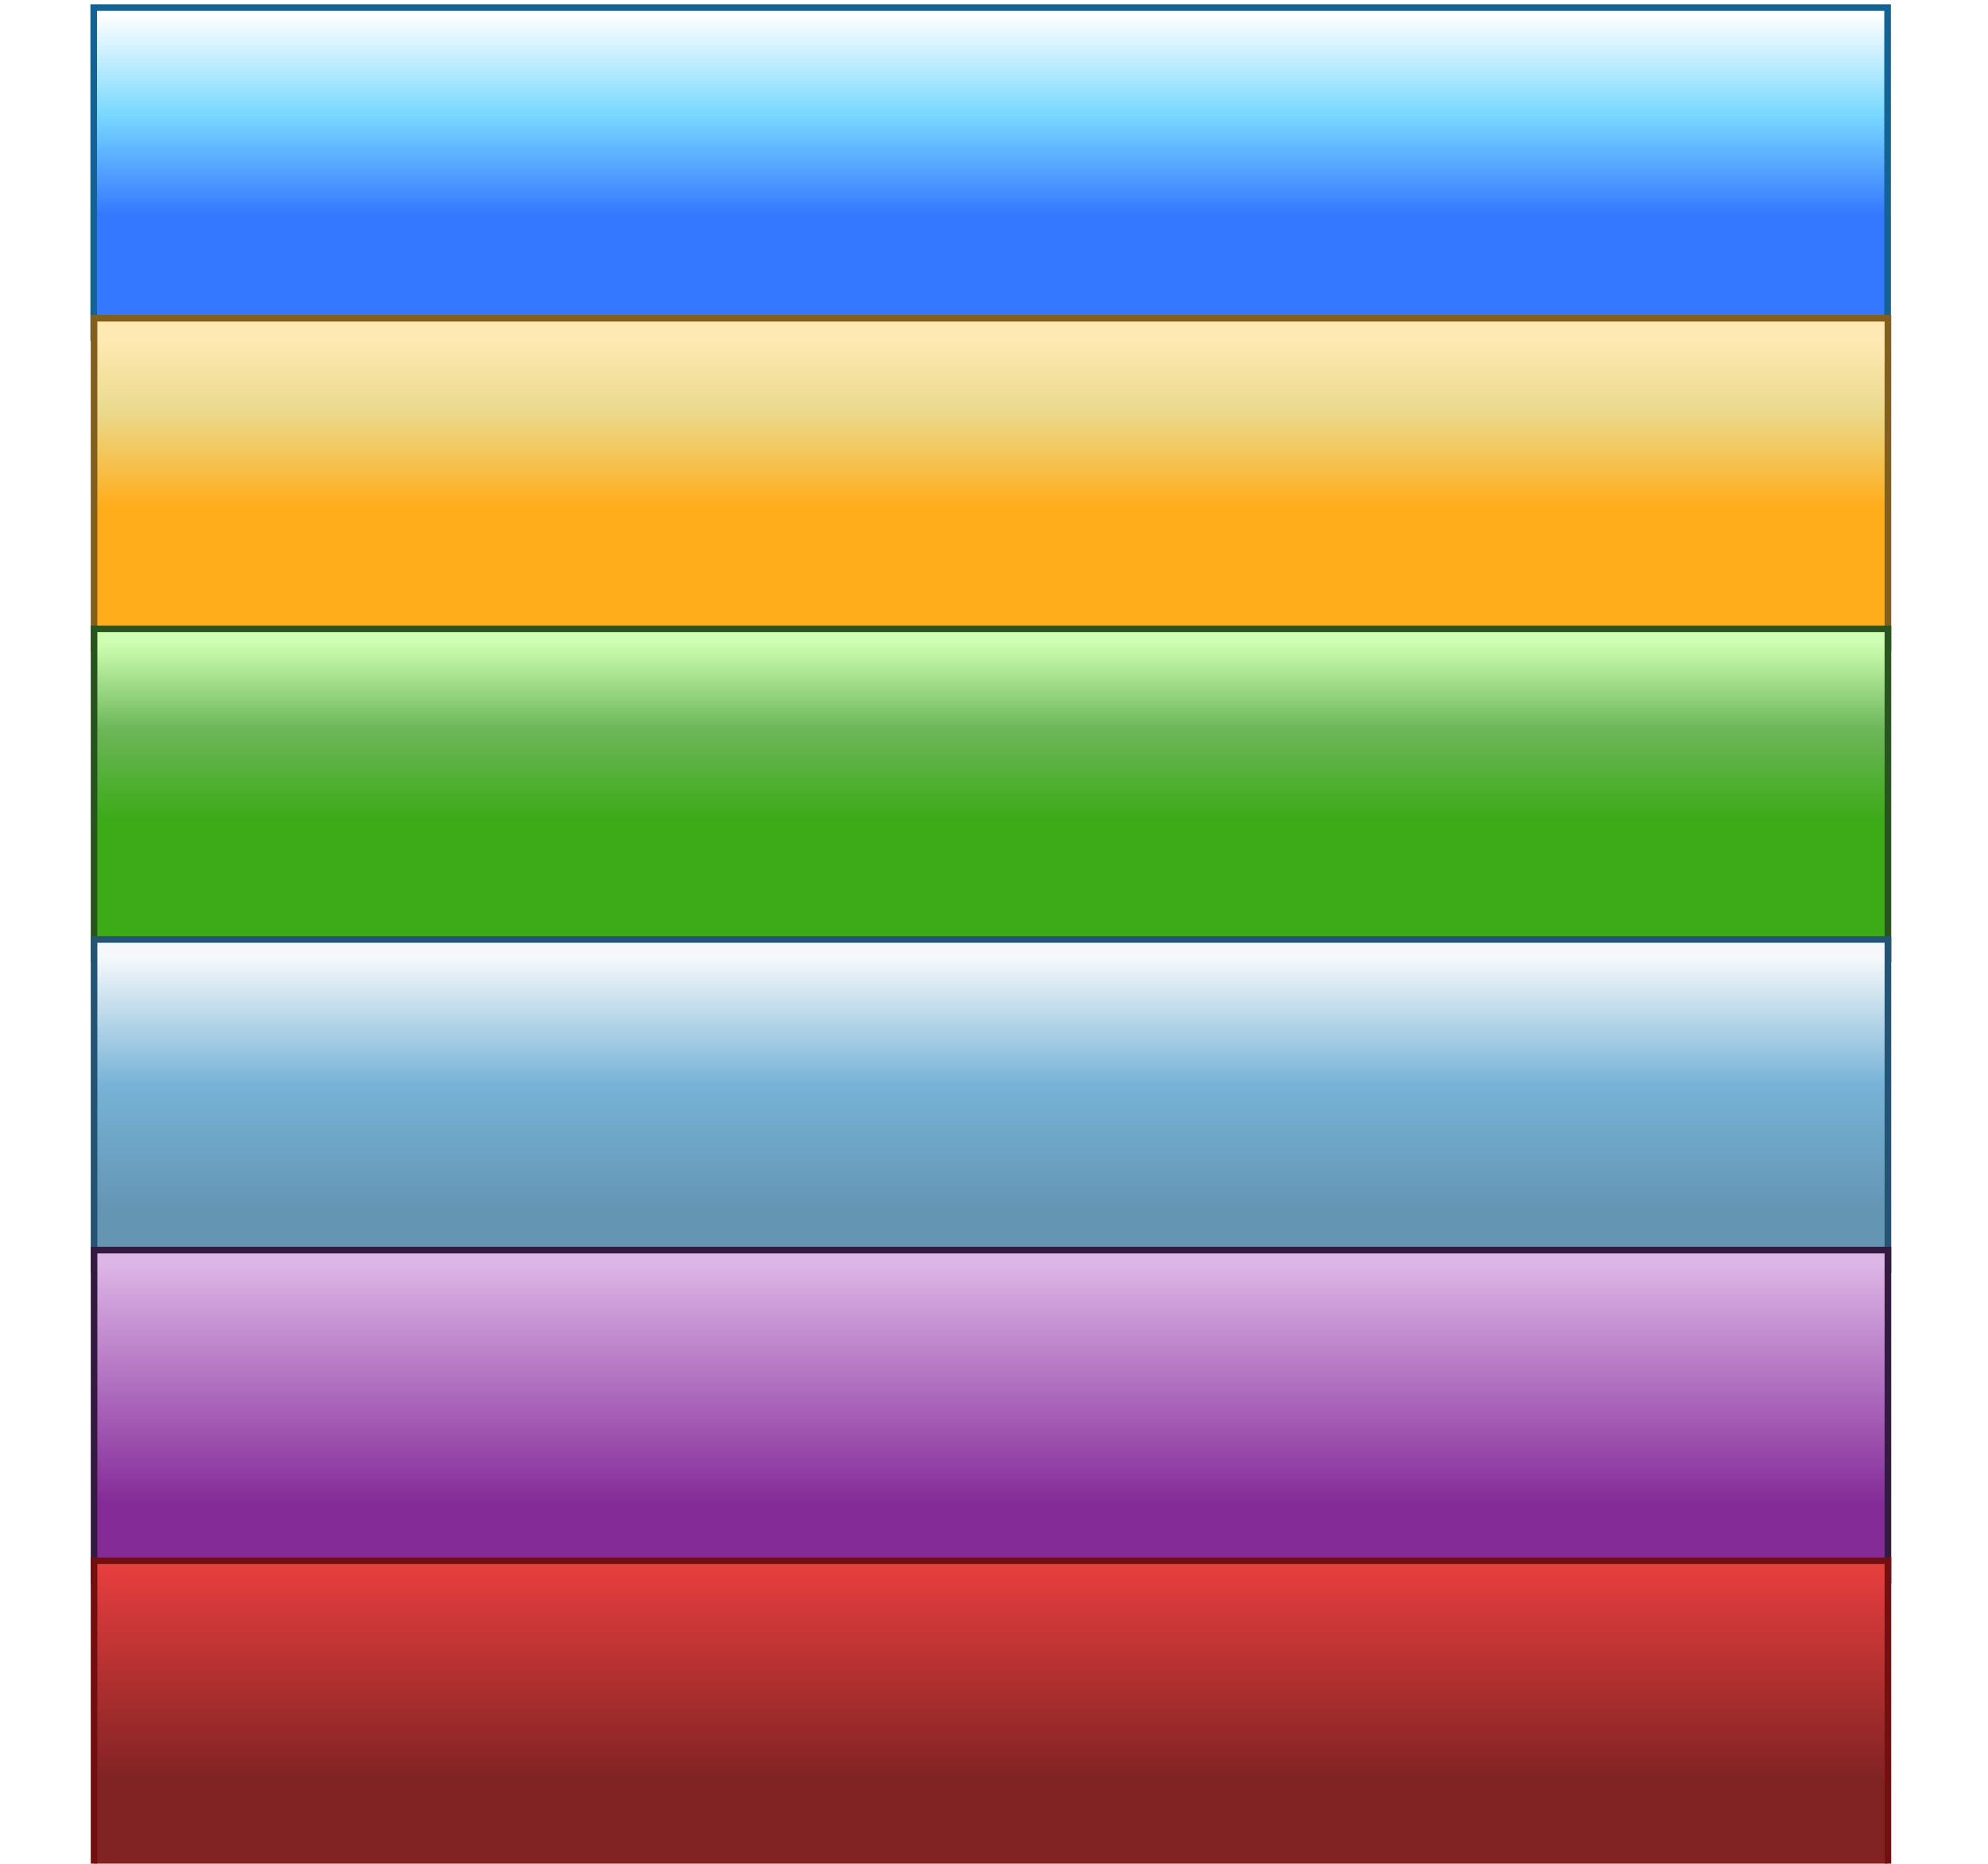 <?xml version="1.0" encoding="UTF-8" standalone="no"?>
<!-- Created with Inkscape (http://www.inkscape.org/) -->

<svg
   xmlns:dc="http://purl.org/dc/elements/1.1/"
   xmlns:cc="http://creativecommons.org/ns#"
   xmlns:rdf="http://www.w3.org/1999/02/22-rdf-syntax-ns#"
   xmlns:svg="http://www.w3.org/2000/svg"
   xmlns="http://www.w3.org/2000/svg"
   xmlns:xlink="http://www.w3.org/1999/xlink"
   xmlns:sodipodi="http://sodipodi.sourceforge.net/DTD/sodipodi-0.dtd"
   xmlns:inkscape="http://www.inkscape.org/namespaces/inkscape"
   width="512"
   height="480"
   viewBox="0 0 512 480"
   id="svg2"
   version="1.1"
   inkscape:version="0.91 r13725"
   sodipodi:docname="_judge.svg"
   inkscape:export-filename="C:\Apps\StepMania-dev\StepMania 5.1-master\stepmania-5_1_0\Themes\fiftyOne\Graphics\Judgment Normal 1x6 (doubleres).png"
   inkscape:export-xdpi="90"
   inkscape:export-ydpi="90">
  <defs
     id="defs4">
    <linearGradient
       id="linearGradient5797"
       inkscape:collect="always">
      <stop
         id="stop5799"
         offset="0"
         style="stop-color:#eb3b3b;stop-opacity:1" />
      <stop
         id="stop5801"
         offset="1"
         style="stop-color:#812323;stop-opacity:1" />
    </linearGradient>
    <linearGradient
       id="linearGradient5286"
       inkscape:collect="always">
      <stop
         id="stop5288"
         offset="0"
         style="stop-color:#ceffb3;stop-opacity:1" />
      <stop
         style="stop-color:#6cb658;stop-opacity:1"
         offset="0.683"
         id="stop5290" />
      <stop
         id="stop5292"
         offset="1"
         style="stop-color:#3daa18;stop-opacity:1" />
    </linearGradient>
    <linearGradient
       inkscape:collect="always"
       id="linearGradient4221">
      <stop
         style="stop-color:#e83e3e;stop-opacity:1"
         offset="0"
         id="stop4223" />
      <stop
         style="stop-color:#812323;stop-opacity:1"
         offset="1"
         id="stop4225" />
    </linearGradient>
    <linearGradient
       inkscape:collect="always"
       id="linearGradient4213">
      <stop
         style="stop-color:#ddb6e7;stop-opacity:1"
         offset="0"
         id="stop4215" />
      <stop
         style="stop-color:#842b98;stop-opacity:1"
         offset="1"
         id="stop4217" />
    </linearGradient>
    <linearGradient
       id="linearGradient4638"
       inkscape:collect="always">
      <stop
         id="stop4640"
         offset="0"
         style="stop-color:#ffffff;stop-opacity:1" />
      <stop
         style="stop-color:#79d8ff;stop-opacity:1"
         offset="0.5"
         id="stop4642" />
      <stop
         id="stop4644"
         offset="1"
         style="stop-color:#b6d8ff;stop-opacity:1" />
    </linearGradient>
    <linearGradient
       inkscape:collect="always"
       id="linearGradient4620">
      <stop
         style="stop-color:#6495b3;stop-opacity:1"
         offset="0"
         id="stop4622" />
      <stop
         id="stop4628"
         offset="0.5"
         style="stop-color:#77b3d7;stop-opacity:1" />
      <stop
         style="stop-color:#f5f8fa;stop-opacity:1"
         offset="1"
         id="stop4624" />
    </linearGradient>
    <linearGradient
       inkscape:collect="always"
       id="linearGradient4594">
      <stop
         style="stop-color:#ceffb3;stop-opacity:1"
         offset="0"
         id="stop4596" />
      <stop
         id="stop4602"
         offset="0.5"
         style="stop-color:#6cb658;stop-opacity:1" />
      <stop
         style="stop-color:#3daa18;stop-opacity:1"
         offset="1"
         id="stop4598" />
    </linearGradient>
    <linearGradient
       inkscape:collect="always"
       id="linearGradient4584">
      <stop
         style="stop-color:#ffe9b3;stop-opacity:1"
         offset="0"
         id="stop4586" />
      <stop
         id="stop4592"
         offset="0.424"
         style="stop-color:#eada8e;stop-opacity:1" />
      <stop
         style="stop-color:#ffad1b;stop-opacity:1"
         offset="1"
         id="stop4588" />
    </linearGradient>
    <linearGradient
       inkscape:collect="always"
       id="linearGradient4158">
      <stop
         style="stop-color:#ffffff;stop-opacity:1"
         offset="0"
         id="stop4160" />
      <stop
         id="stop4166"
         offset="0.5"
         style="stop-color:#79d8ff;stop-opacity:1" />
      <stop
         style="stop-color:#3478ff;stop-opacity:1"
         offset="1"
         id="stop4162" />
    </linearGradient>
    <linearGradient
       inkscape:collect="always"
       xlink:href="#linearGradient4638"
       id="linearGradient4164"
       x1="312.477"
       y1="18.771"
       x2="312.477"
       y2="70.389"
       gradientUnits="userSpaceOnUse" />
    <linearGradient
       inkscape:collect="always"
       xlink:href="#linearGradient4158"
       id="linearGradient4203"
       x1="312.477"
       y1="18.771"
       x2="312.477"
       y2="70.389"
       gradientUnits="userSpaceOnUse" />
    <linearGradient
       inkscape:collect="always"
       xlink:href="#linearGradient4158"
       id="linearGradient4292"
       x1="312.477"
       y1="18.771"
       x2="312.477"
       y2="70.389"
       gradientUnits="userSpaceOnUse" />
    <linearGradient
       inkscape:collect="always"
       xlink:href="#linearGradient4158"
       id="linearGradient4302"
       x1="312.477"
       y1="18.771"
       x2="312.477"
       y2="70.389"
       gradientUnits="userSpaceOnUse" />
    <linearGradient
       y2="70.389"
       x2="312.477"
       y1="18.771"
       x1="312.477"
       gradientUnits="userSpaceOnUse"
       id="linearGradient4321"
       xlink:href="#linearGradient4158"
       inkscape:collect="always" />
    <linearGradient
       inkscape:collect="always"
       xlink:href="#linearGradient4158"
       id="linearGradient4168"
       gradientUnits="userSpaceOnUse"
       x1="312.477"
       y1="18.771"
       x2="312.477"
       y2="70.389" />
    <linearGradient
       inkscape:collect="always"
       xlink:href="#linearGradient4158"
       id="linearGradient4170"
       gradientUnits="userSpaceOnUse"
       x1="312.477"
       y1="18.771"
       x2="312.477"
       y2="70.389" />
    <linearGradient
       inkscape:collect="always"
       xlink:href="#linearGradient4158"
       id="linearGradient4172"
       gradientUnits="userSpaceOnUse"
       x1="312.477"
       y1="18.771"
       x2="312.477"
       y2="70.389" />
    <linearGradient
       inkscape:collect="always"
       xlink:href="#linearGradient4584"
       id="linearGradient4590"
       x1="295.526"
       y1="22.428"
       x2="295.526"
       y2="65.428"
       gradientUnits="userSpaceOnUse" />
    <linearGradient
       inkscape:collect="always"
       xlink:href="#linearGradient4594"
       id="linearGradient4600"
       x1="306.026"
       y1="20.428"
       x2="306.026"
       y2="65.928"
       gradientUnits="userSpaceOnUse" />
    <linearGradient
       inkscape:collect="always"
       xlink:href="#linearGradient4620"
       id="linearGradient4626"
       x1="305.776"
       y1="86.928"
       x2="305.776"
       y2="21.678"
       gradientUnits="userSpaceOnUse" />
    <linearGradient
       inkscape:collect="always"
       xlink:href="#linearGradient4213"
       id="linearGradient4219"
       x1="311.776"
       y1="20.178"
       x2="311.776"
       y2="82.178"
       gradientUnits="userSpaceOnUse" />
    <linearGradient
       inkscape:collect="always"
       xlink:href="#linearGradient4221"
       id="linearGradient4227"
       x1="294.536"
       y1="17.98"
       x2="294.536"
       y2="73.383"
       gradientUnits="userSpaceOnUse" />
    <linearGradient
       inkscape:collect="always"
       xlink:href="#linearGradient4221"
       id="linearGradient4241"
       x1="294.536"
       y1="17.98"
       x2="294.536"
       y2="73.383"
       gradientUnits="userSpaceOnUse" />
    <linearGradient
       inkscape:collect="always"
       xlink:href="#linearGradient4221"
       id="linearGradient4249"
       x1="294.536"
       y1="17.98"
       x2="294.536"
       y2="73.383"
       gradientUnits="userSpaceOnUse" />
    <linearGradient
       inkscape:collect="always"
       xlink:href="#linearGradient4221"
       id="linearGradient4257"
       x1="294.536"
       y1="17.98"
       x2="294.536"
       y2="73.383"
       gradientUnits="userSpaceOnUse" />
    <linearGradient
       inkscape:collect="always"
       xlink:href="#linearGradient4213"
       id="linearGradient4269"
       x1="311.776"
       y1="20.178"
       x2="311.776"
       y2="82.178"
       gradientUnits="userSpaceOnUse" />
    <linearGradient
       inkscape:collect="always"
       xlink:href="#linearGradient4213"
       id="linearGradient4277"
       x1="311.776"
       y1="20.178"
       x2="311.776"
       y2="82.178"
       gradientUnits="userSpaceOnUse" />
    <linearGradient
       inkscape:collect="always"
       xlink:href="#linearGradient4213"
       id="linearGradient4285"
       x1="311.776"
       y1="20.178"
       x2="311.776"
       y2="82.178"
       gradientUnits="userSpaceOnUse" />
    <linearGradient
       inkscape:collect="always"
       xlink:href="#linearGradient4620"
       id="linearGradient4298"
       x1="305.776"
       y1="86.928"
       x2="305.776"
       y2="21.678"
       gradientUnits="userSpaceOnUse" />
    <linearGradient
       inkscape:collect="always"
       xlink:href="#linearGradient4620"
       id="linearGradient4308"
       x1="305.776"
       y1="86.928"
       x2="305.776"
       y2="21.678"
       gradientUnits="userSpaceOnUse" />
    <linearGradient
       inkscape:collect="always"
       xlink:href="#linearGradient4620"
       id="linearGradient4318"
       x1="305.776"
       y1="86.928"
       x2="305.776"
       y2="21.678"
       gradientUnits="userSpaceOnUse" />
    <linearGradient
       inkscape:collect="always"
       xlink:href="#linearGradient4594"
       id="linearGradient4333"
       x1="306.026"
       y1="20.428"
       x2="306.026"
       y2="65.928"
       gradientUnits="userSpaceOnUse" />
    <linearGradient
       inkscape:collect="always"
       xlink:href="#linearGradient4594"
       id="linearGradient4343"
       x1="306.026"
       y1="20.428"
       x2="306.026"
       y2="65.928"
       gradientUnits="userSpaceOnUse" />
    <linearGradient
       inkscape:collect="always"
       xlink:href="#linearGradient4594"
       id="linearGradient4353"
       x1="306.026"
       y1="20.428"
       x2="306.026"
       y2="65.928"
       gradientUnits="userSpaceOnUse" />
    <linearGradient
       inkscape:collect="always"
       xlink:href="#linearGradient4584"
       id="linearGradient4368"
       x1="295.526"
       y1="22.428"
       x2="295.526"
       y2="65.428"
       gradientUnits="userSpaceOnUse" />
    <linearGradient
       inkscape:collect="always"
       xlink:href="#linearGradient4584"
       id="linearGradient4378"
       x1="295.526"
       y1="22.428"
       x2="295.526"
       y2="65.428"
       gradientUnits="userSpaceOnUse" />
    <linearGradient
       inkscape:collect="always"
       xlink:href="#linearGradient4584"
       id="linearGradient4388"
       x1="295.526"
       y1="22.428"
       x2="295.526"
       y2="65.428"
       gradientUnits="userSpaceOnUse" />
    <linearGradient
       inkscape:collect="always"
       xlink:href="#linearGradient4158"
       id="linearGradient4651"
       gradientUnits="userSpaceOnUse"
       x1="312.477"
       y1="18.771"
       x2="312.477"
       y2="70.389" />
    <linearGradient
       inkscape:collect="always"
       xlink:href="#linearGradient4158"
       id="linearGradient4653"
       gradientUnits="userSpaceOnUse"
       x1="312.477"
       y1="18.771"
       x2="312.477"
       y2="70.389" />
    <linearGradient
       y2="65.428"
       x2="295.526"
       y1="22.428"
       x1="295.526"
       gradientUnits="userSpaceOnUse"
       id="linearGradient4450"
       xlink:href="#linearGradient4584"
       inkscape:collect="always" />
    <linearGradient
       y2="65.428"
       x2="295.526"
       y1="22.428"
       x1="295.526"
       gradientUnits="userSpaceOnUse"
       id="linearGradient4452"
       xlink:href="#linearGradient4584"
       inkscape:collect="always" />
    <linearGradient
       y2="65.428"
       x2="295.526"
       y1="22.428"
       x1="295.526"
       gradientUnits="userSpaceOnUse"
       id="linearGradient4454"
       xlink:href="#linearGradient4584"
       inkscape:collect="always" />
    <linearGradient
       y2="65.928"
       x2="306.026"
       y1="20.428"
       x1="306.026"
       gradientUnits="userSpaceOnUse"
       id="linearGradient4456"
       xlink:href="#linearGradient4594"
       inkscape:collect="always" />
    <linearGradient
       y2="65.928"
       x2="306.026"
       y1="20.428"
       x1="306.026"
       gradientUnits="userSpaceOnUse"
       id="linearGradient4458"
       xlink:href="#linearGradient4594"
       inkscape:collect="always" />
    <linearGradient
       y2="65.928"
       x2="306.026"
       y1="20.428"
       x1="306.026"
       gradientUnits="userSpaceOnUse"
       id="linearGradient4460"
       xlink:href="#linearGradient4594"
       inkscape:collect="always" />
    <linearGradient
       y2="21.678"
       x2="305.776"
       y1="86.928"
       x1="305.776"
       gradientUnits="userSpaceOnUse"
       id="linearGradient4462"
       xlink:href="#linearGradient4620"
       inkscape:collect="always" />
    <linearGradient
       y2="21.678"
       x2="305.776"
       y1="86.928"
       x1="305.776"
       gradientUnits="userSpaceOnUse"
       id="linearGradient4464"
       xlink:href="#linearGradient4620"
       inkscape:collect="always" />
    <linearGradient
       y2="21.678"
       x2="305.776"
       y1="86.928"
       x1="305.776"
       gradientUnits="userSpaceOnUse"
       id="linearGradient4466"
       xlink:href="#linearGradient4620"
       inkscape:collect="always" />
    <linearGradient
       y2="82.178"
       x2="311.776"
       y1="20.178"
       x1="311.776"
       gradientUnits="userSpaceOnUse"
       id="linearGradient4468"
       xlink:href="#linearGradient4213"
       inkscape:collect="always" />
    <linearGradient
       y2="82.178"
       x2="311.776"
       y1="20.178"
       x1="311.776"
       gradientUnits="userSpaceOnUse"
       id="linearGradient4470"
       xlink:href="#linearGradient4213"
       inkscape:collect="always" />
    <linearGradient
       y2="82.178"
       x2="311.776"
       y1="20.178"
       x1="311.776"
       gradientUnits="userSpaceOnUse"
       id="linearGradient4472"
       xlink:href="#linearGradient4213"
       inkscape:collect="always" />
    <linearGradient
       y2="73.383"
       x2="294.536"
       y1="17.98"
       x1="294.536"
       gradientUnits="userSpaceOnUse"
       id="linearGradient4474"
       xlink:href="#linearGradient4221"
       inkscape:collect="always" />
    <linearGradient
       y2="73.383"
       x2="294.536"
       y1="17.98"
       x1="294.536"
       gradientUnits="userSpaceOnUse"
       id="linearGradient4476"
       xlink:href="#linearGradient4221"
       inkscape:collect="always" />
    <linearGradient
       y2="73.383"
       x2="294.536"
       y1="17.98"
       x1="294.536"
       gradientUnits="userSpaceOnUse"
       id="linearGradient4478"
       xlink:href="#linearGradient4221"
       inkscape:collect="always" />
    <linearGradient
       inkscape:collect="always"
       xlink:href="#linearGradient4158"
       id="linearGradient4694"
       gradientUnits="userSpaceOnUse"
       x1="312.477"
       y1="18.771"
       x2="312.477"
       y2="70.389" />
    <linearGradient
       inkscape:collect="always"
       xlink:href="#linearGradient4158"
       id="linearGradient4696"
       gradientUnits="userSpaceOnUse"
       x1="312.477"
       y1="18.771"
       x2="312.477"
       y2="70.389" />
    <linearGradient
       inkscape:collect="always"
       xlink:href="#linearGradient4638"
       id="linearGradient4698"
       gradientUnits="userSpaceOnUse"
       x1="308.477"
       y1="30.771"
       x2="304.477"
       y2="97.389" />
    <linearGradient
       inkscape:collect="always"
       xlink:href="#linearGradient4584"
       id="linearGradient4700"
       gradientUnits="userSpaceOnUse"
       x1="295.526"
       y1="22.428"
       x2="288.526"
       y2="86.428" />
    <linearGradient
       inkscape:collect="always"
       xlink:href="#linearGradient5286"
       id="linearGradient4702"
       gradientUnits="userSpaceOnUse"
       x1="307.026"
       y1="30.428"
       x2="303.026"
       y2="111.928" />
    <linearGradient
       inkscape:collect="always"
       xlink:href="#linearGradient4620"
       id="linearGradient4704"
       gradientUnits="userSpaceOnUse"
       x1="294.776"
       y1="89.928"
       x2="305.776"
       y2="21.678" />
    <linearGradient
       inkscape:collect="always"
       xlink:href="#linearGradient4213"
       id="linearGradient4706"
       gradientUnits="userSpaceOnUse"
       x1="311.776"
       y1="20.178"
       x2="299.776"
       y2="95.178" />
    <linearGradient
       inkscape:collect="always"
       xlink:href="#linearGradient5797"
       id="linearGradient4708"
       gradientUnits="userSpaceOnUse"
       x1="288.536"
       y1="29.98"
       x2="282.536"
       y2="90.383" />
    <filter
       style="color-interpolation-filters:sRGB;"
       inkscape:label="Drop Shadow"
       id="filter5214">
      <feFlood
         flood-opacity="0.678"
         flood-color="rgb(0,0,0)"
         result="flood"
         id="feFlood5216" />
      <feComposite
         in="SourceGraphic"
         in2="flood"
         operator="in"
         result="composite1"
         id="feComposite5218" />
      <feGaussianBlur
         in="composite1"
         stdDeviation="2.3"
         result="blur"
         id="feGaussianBlur5220" />
      <feOffset
         dx="-6.93889e-016"
         dy="2.77556e-017"
         result="offset"
         id="feOffset5222" />
      <feComposite
         in="SourceGraphic"
         in2="offset"
         operator="over"
         result="composite2"
         id="feComposite5224" />
    </filter>
    <filter
       style="color-interpolation-filters:sRGB;"
       inkscape:label="Drop Shadow"
       id="filter5226">
      <feFlood
         flood-opacity="0.678"
         flood-color="rgb(0,0,0)"
         result="flood"
         id="feFlood5228" />
      <feComposite
         in="SourceGraphic"
         in2="flood"
         operator="in"
         result="composite1"
         id="feComposite5230" />
      <feGaussianBlur
         in="composite1"
         stdDeviation="2.3"
         result="blur"
         id="feGaussianBlur5232" />
      <feOffset
         dx="-6.93889e-016"
         dy="2.77556e-017"
         result="offset"
         id="feOffset5234" />
      <feComposite
         in="SourceGraphic"
         in2="offset"
         operator="over"
         result="composite2"
         id="feComposite5236" />
    </filter>
    <filter
       style="color-interpolation-filters:sRGB;"
       inkscape:label="Drop Shadow"
       id="filter5238">
      <feFlood
         flood-opacity="0.678"
         flood-color="rgb(0,0,0)"
         result="flood"
         id="feFlood5240" />
      <feComposite
         in="SourceGraphic"
         in2="flood"
         operator="in"
         result="composite1"
         id="feComposite5242" />
      <feGaussianBlur
         in="composite1"
         stdDeviation="2.3"
         result="blur"
         id="feGaussianBlur5244" />
      <feOffset
         dx="-6.93889e-016"
         dy="2.77556e-017"
         result="offset"
         id="feOffset5246" />
      <feComposite
         in="SourceGraphic"
         in2="offset"
         operator="over"
         result="composite2"
         id="feComposite5248" />
    </filter>
    <filter
       style="color-interpolation-filters:sRGB;"
       inkscape:label="Drop Shadow"
       id="filter5250">
      <feFlood
         flood-opacity="0.678"
         flood-color="rgb(0,0,0)"
         result="flood"
         id="feFlood5252" />
      <feComposite
         in="SourceGraphic"
         in2="flood"
         operator="in"
         result="composite1"
         id="feComposite5254" />
      <feGaussianBlur
         in="composite1"
         stdDeviation="2.3"
         result="blur"
         id="feGaussianBlur5256" />
      <feOffset
         dx="-6.93889e-016"
         dy="2.77556e-017"
         result="offset"
         id="feOffset5258" />
      <feComposite
         in="SourceGraphic"
         in2="offset"
         operator="over"
         result="composite2"
         id="feComposite5260" />
    </filter>
    <filter
       style="color-interpolation-filters:sRGB;"
       inkscape:label="Drop Shadow"
       id="filter5262">
      <feFlood
         flood-opacity="0.678"
         flood-color="rgb(0,0,0)"
         result="flood"
         id="feFlood5264" />
      <feComposite
         in="SourceGraphic"
         in2="flood"
         operator="in"
         result="composite1"
         id="feComposite5266" />
      <feGaussianBlur
         in="composite1"
         stdDeviation="2.3"
         result="blur"
         id="feGaussianBlur5268" />
      <feOffset
         dx="-6.93889e-016"
         dy="2.77556e-017"
         result="offset"
         id="feOffset5270" />
      <feComposite
         in="SourceGraphic"
         in2="offset"
         operator="over"
         result="composite2"
         id="feComposite5272" />
    </filter>
    <filter
       style="color-interpolation-filters:sRGB;"
       inkscape:label="Drop Shadow"
       id="filter5274">
      <feFlood
         flood-opacity="0.678"
         flood-color="rgb(0,0,0)"
         result="flood"
         id="feFlood5276" />
      <feComposite
         in="SourceGraphic"
         in2="flood"
         operator="in"
         result="composite1"
         id="feComposite5278" />
      <feGaussianBlur
         in="composite1"
         stdDeviation="2.3"
         result="blur"
         id="feGaussianBlur5280" />
      <feOffset
         dx="-6.93889e-016"
         dy="2.77556e-017"
         result="offset"
         id="feOffset5282" />
      <feComposite
         in="SourceGraphic"
         in2="offset"
         operator="over"
         result="composite2"
         id="feComposite5284" />
    </filter>
    <filter
       style="color-interpolation-filters:sRGB"
       inkscape:label="Drop Shadow"
       id="filter5274-2">
      <feFlood
         flood-opacity="0.678"
         flood-color="rgb(0,0,0)"
         result="flood"
         id="feFlood5276-1" />
      <feComposite
         in="SourceGraphic"
         in2="flood"
         operator="in"
         result="composite1"
         id="feComposite5278-4" />
      <feGaussianBlur
         in="composite1"
         stdDeviation="2.3"
         result="blur"
         id="feGaussianBlur5280-5" />
      <feOffset
         dx="-6.93889e-016"
         dy="2.77556e-017"
         result="offset"
         id="feOffset5282-6" />
      <feComposite
         in="SourceGraphic"
         in2="offset"
         operator="over"
         result="composite2"
         id="feComposite5284-5" />
    </filter>
    <filter
       style="color-interpolation-filters:sRGB"
       inkscape:label="Drop Shadow"
       id="filter5262-3">
      <feFlood
         flood-opacity="0.678"
         flood-color="rgb(0,0,0)"
         result="flood"
         id="feFlood5264-8" />
      <feComposite
         in="SourceGraphic"
         in2="flood"
         operator="in"
         result="composite1"
         id="feComposite5266-6" />
      <feGaussianBlur
         in="composite1"
         stdDeviation="2.3"
         result="blur"
         id="feGaussianBlur5268-9" />
      <feOffset
         dx="-6.93889e-016"
         dy="2.77556e-017"
         result="offset"
         id="feOffset5270-6" />
      <feComposite
         in="SourceGraphic"
         in2="offset"
         operator="over"
         result="composite2"
         id="feComposite5272-0" />
    </filter>
    <filter
       style="color-interpolation-filters:sRGB"
       inkscape:label="Drop Shadow"
       id="filter5250-9">
      <feFlood
         flood-opacity="0.678"
         flood-color="rgb(0,0,0)"
         result="flood"
         id="feFlood5252-3" />
      <feComposite
         in="SourceGraphic"
         in2="flood"
         operator="in"
         result="composite1"
         id="feComposite5254-0" />
      <feGaussianBlur
         in="composite1"
         stdDeviation="2.3"
         result="blur"
         id="feGaussianBlur5256-2" />
      <feOffset
         dx="-6.93889e-016"
         dy="2.77556e-017"
         result="offset"
         id="feOffset5258-4" />
      <feComposite
         in="SourceGraphic"
         in2="offset"
         operator="over"
         result="composite2"
         id="feComposite5260-2" />
    </filter>
    <filter
       style="color-interpolation-filters:sRGB"
       inkscape:label="Drop Shadow"
       id="filter5238-6">
      <feFlood
         flood-opacity="0.678"
         flood-color="rgb(0,0,0)"
         result="flood"
         id="feFlood5240-5" />
      <feComposite
         in="SourceGraphic"
         in2="flood"
         operator="in"
         result="composite1"
         id="feComposite5242-6" />
      <feGaussianBlur
         in="composite1"
         stdDeviation="2.3"
         result="blur"
         id="feGaussianBlur5244-8" />
      <feOffset
         dx="-6.93889e-016"
         dy="2.77556e-017"
         result="offset"
         id="feOffset5246-3" />
      <feComposite
         in="SourceGraphic"
         in2="offset"
         operator="over"
         result="composite2"
         id="feComposite5248-7" />
    </filter>
    <filter
       style="color-interpolation-filters:sRGB"
       inkscape:label="Drop Shadow"
       id="filter5226-7">
      <feFlood
         flood-opacity="0.678"
         flood-color="rgb(0,0,0)"
         result="flood"
         id="feFlood5228-2" />
      <feComposite
         in="SourceGraphic"
         in2="flood"
         operator="in"
         result="composite1"
         id="feComposite5230-3" />
      <feGaussianBlur
         in="composite1"
         stdDeviation="2.3"
         result="blur"
         id="feGaussianBlur5232-9" />
      <feOffset
         dx="-6.93889e-016"
         dy="2.77556e-017"
         result="offset"
         id="feOffset5234-7" />
      <feComposite
         in="SourceGraphic"
         in2="offset"
         operator="over"
         result="composite2"
         id="feComposite5236-3" />
    </filter>
    <filter
       style="color-interpolation-filters:sRGB"
       inkscape:label="Drop Shadow"
       id="filter5214-4">
      <feFlood
         flood-opacity="0.678"
         flood-color="rgb(0,0,0)"
         result="flood"
         id="feFlood5216-7" />
      <feComposite
         in="SourceGraphic"
         in2="flood"
         operator="in"
         result="composite1"
         id="feComposite5218-8" />
      <feGaussianBlur
         in="composite1"
         stdDeviation="2.3"
         result="blur"
         id="feGaussianBlur5220-2" />
      <feOffset
         dx="-6.93889e-016"
         dy="2.77556e-017"
         result="offset"
         id="feOffset5222-7" />
      <feComposite
         in="SourceGraphic"
         in2="offset"
         operator="over"
         result="composite2"
         id="feComposite5224-0" />
    </filter>
    <filter
       style="color-interpolation-filters:sRGB;"
       inkscape:label="Drop Shadow"
       id="filter6199">
      <feFlood
         flood-opacity="0.835"
         flood-color="rgb(0,0,0)"
         result="flood"
         id="feFlood6201" />
      <feComposite
         in="SourceGraphic"
         in2="flood"
         operator="in"
         result="composite1"
         id="feComposite6203" />
      <feGaussianBlur
         in="composite1"
         stdDeviation="1.2"
         result="blur"
         id="feGaussianBlur6205" />
      <feOffset
         dx="0.2"
         dy="2.9"
         result="offset"
         id="feOffset6207" />
      <feComposite
         in="SourceGraphic"
         in2="offset"
         operator="over"
         result="composite2"
         id="feComposite6209" />
    </filter>
    <filter
       style="color-interpolation-filters:sRGB;"
       inkscape:label="Drop Shadow"
       id="filter6211">
      <feFlood
         flood-opacity="0.835"
         flood-color="rgb(0,0,0)"
         result="flood"
         id="feFlood6213" />
      <feComposite
         in="SourceGraphic"
         in2="flood"
         operator="in"
         result="composite1"
         id="feComposite6215" />
      <feGaussianBlur
         in="composite1"
         stdDeviation="1.2"
         result="blur"
         id="feGaussianBlur6217" />
      <feOffset
         dx="0.2"
         dy="2.9"
         result="offset"
         id="feOffset6219" />
      <feComposite
         in="SourceGraphic"
         in2="offset"
         operator="over"
         result="composite2"
         id="feComposite6221" />
    </filter>
    <filter
       style="color-interpolation-filters:sRGB;"
       inkscape:label="Drop Shadow"
       id="filter6223">
      <feFlood
         flood-opacity="0.835"
         flood-color="rgb(0,0,0)"
         result="flood"
         id="feFlood6225" />
      <feComposite
         in="SourceGraphic"
         in2="flood"
         operator="in"
         result="composite1"
         id="feComposite6227" />
      <feGaussianBlur
         in="composite1"
         stdDeviation="1.2"
         result="blur"
         id="feGaussianBlur6229" />
      <feOffset
         dx="0.2"
         dy="2.9"
         result="offset"
         id="feOffset6231" />
      <feComposite
         in="SourceGraphic"
         in2="offset"
         operator="over"
         result="composite2"
         id="feComposite6233" />
    </filter>
    <filter
       style="color-interpolation-filters:sRGB;"
       inkscape:label="Drop Shadow"
       id="filter6235">
      <feFlood
         flood-opacity="0.835"
         flood-color="rgb(0,0,0)"
         result="flood"
         id="feFlood6237" />
      <feComposite
         in="SourceGraphic"
         in2="flood"
         operator="in"
         result="composite1"
         id="feComposite6239" />
      <feGaussianBlur
         in="composite1"
         stdDeviation="1.2"
         result="blur"
         id="feGaussianBlur6241" />
      <feOffset
         dx="0.2"
         dy="2.9"
         result="offset"
         id="feOffset6243" />
      <feComposite
         in="SourceGraphic"
         in2="offset"
         operator="over"
         result="composite2"
         id="feComposite6245" />
    </filter>
    <filter
       style="color-interpolation-filters:sRGB;"
       inkscape:label="Drop Shadow"
       id="filter6247">
      <feFlood
         flood-opacity="0.835"
         flood-color="rgb(0,0,0)"
         result="flood"
         id="feFlood6249" />
      <feComposite
         in="SourceGraphic"
         in2="flood"
         operator="in"
         result="composite1"
         id="feComposite6251" />
      <feGaussianBlur
         in="composite1"
         stdDeviation="1.2"
         result="blur"
         id="feGaussianBlur6253" />
      <feOffset
         dx="0.2"
         dy="2.9"
         result="offset"
         id="feOffset6255" />
      <feComposite
         in="SourceGraphic"
         in2="offset"
         operator="over"
         result="composite2"
         id="feComposite6257" />
    </filter>
    <filter
       style="color-interpolation-filters:sRGB;"
       inkscape:label="Drop Shadow"
       id="filter6259">
      <feFlood
         flood-opacity="0.835"
         flood-color="rgb(0,0,0)"
         result="flood"
         id="feFlood6261" />
      <feComposite
         in="SourceGraphic"
         in2="flood"
         operator="in"
         result="composite1"
         id="feComposite6263" />
      <feGaussianBlur
         in="composite1"
         stdDeviation="1.2"
         result="blur"
         id="feGaussianBlur6265" />
      <feOffset
         dx="0.2"
         dy="2.9"
         result="offset"
         id="feOffset6267" />
      <feComposite
         in="SourceGraphic"
         in2="offset"
         operator="over"
         result="composite2"
         id="feComposite6269" />
    </filter>
  </defs>
  <sodipodi:namedview
     id="base"
     pagecolor="#ffffff"
     bordercolor="#666666"
     borderopacity="1.0"
     inkscape:pageopacity="0.0"
     inkscape:pageshadow="2"
     inkscape:zoom="1"
     inkscape:cx="328.21653"
     inkscape:cy="202.32315"
     inkscape:document-units="px"
     inkscape:current-layer="layer1"
     showgrid="false"
     units="px"
     inkscape:window-width="1680"
     inkscape:window-height="987"
     inkscape:window-x="-8"
     inkscape:window-y="-8"
     inkscape:window-maximized="1" />
  <g
     inkscape:groupmode="layer"
     id="layer2"
     inkscape:label="Layer 2"
     transform="translate(0,400)"
     style="display:none">
    <rect
       style="color:#000000;clip-rule:nonzero;display:inline;overflow:visible;visibility:visible;opacity:1;isolation:auto;mix-blend-mode:normal;color-interpolation:sRGB;color-interpolation-filters:linearRGB;solid-color:#000000;solid-opacity:1;fill:none;fill-opacity:0.847;fill-rule:nonzero;stroke:#d43804;stroke-width:1.825;stroke-linecap:butt;stroke-linejoin:miter;stroke-miterlimit:4;stroke-dasharray:none;stroke-dashoffset:0;stroke-opacity:1;marker:none;color-rendering:auto;image-rendering:auto;shape-rendering:auto;text-rendering:auto;enable-background:accumulate"
       id="rect4137"
       width="510.175"
       height="78.175"
       x="0.912"
       y="-399.088" />
    <rect
       style="color:#000000;clip-rule:nonzero;display:inline;overflow:visible;visibility:visible;opacity:1;isolation:auto;mix-blend-mode:normal;color-interpolation:sRGB;color-interpolation-filters:linearRGB;solid-color:#000000;solid-opacity:1;fill:none;fill-opacity:0.847;fill-rule:nonzero;stroke:#d43804;stroke-width:1.825;stroke-linecap:butt;stroke-linejoin:miter;stroke-miterlimit:4;stroke-dasharray:none;stroke-dashoffset:0;stroke-opacity:1;marker:none;color-rendering:auto;image-rendering:auto;shape-rendering:auto;text-rendering:auto;enable-background:accumulate"
       id="rect4137-4"
       width="510.175"
       height="78.175"
       x="0.912"
       y="-319.088" />
    <rect
       style="color:#000000;clip-rule:nonzero;display:inline;overflow:visible;visibility:visible;opacity:1;isolation:auto;mix-blend-mode:normal;color-interpolation:sRGB;color-interpolation-filters:linearRGB;solid-color:#000000;solid-opacity:1;fill:none;fill-opacity:0.847;fill-rule:nonzero;stroke:#d43804;stroke-width:1.825;stroke-linecap:butt;stroke-linejoin:miter;stroke-miterlimit:4;stroke-dasharray:none;stroke-dashoffset:0;stroke-opacity:1;marker:none;color-rendering:auto;image-rendering:auto;shape-rendering:auto;text-rendering:auto;enable-background:accumulate"
       id="rect4137-6"
       width="510.175"
       height="78.175"
       x="0.912"
       y="-239.088" />
    <rect
       style="color:#000000;clip-rule:nonzero;display:inline;overflow:visible;visibility:visible;opacity:1;isolation:auto;mix-blend-mode:normal;color-interpolation:sRGB;color-interpolation-filters:linearRGB;solid-color:#000000;solid-opacity:1;fill:none;fill-opacity:0.847;fill-rule:nonzero;stroke:#d43804;stroke-width:1.825;stroke-linecap:butt;stroke-linejoin:miter;stroke-miterlimit:4;stroke-dasharray:none;stroke-dashoffset:0;stroke-opacity:1;marker:none;color-rendering:auto;image-rendering:auto;shape-rendering:auto;text-rendering:auto;enable-background:accumulate"
       id="rect4137-4-8"
       width="510.175"
       height="78.175"
       x="0.912"
       y="-159.088" />
    <rect
       style="color:#000000;clip-rule:nonzero;display:inline;overflow:visible;visibility:visible;opacity:1;isolation:auto;mix-blend-mode:normal;color-interpolation:sRGB;color-interpolation-filters:linearRGB;solid-color:#000000;solid-opacity:1;fill:none;fill-opacity:0.847;fill-rule:nonzero;stroke:#d43804;stroke-width:1.825;stroke-linecap:butt;stroke-linejoin:miter;stroke-miterlimit:4;stroke-dasharray:none;stroke-dashoffset:0;stroke-opacity:1;marker:none;color-rendering:auto;image-rendering:auto;shape-rendering:auto;text-rendering:auto;enable-background:accumulate"
       id="rect4137-6-3"
       width="510.175"
       height="78.175"
       x="0.912"
       y="-79.088" />
    <rect
       style="color:#000000;clip-rule:nonzero;display:inline;overflow:visible;visibility:visible;opacity:1;isolation:auto;mix-blend-mode:normal;color-interpolation:sRGB;color-interpolation-filters:linearRGB;solid-color:#000000;solid-opacity:1;fill:none;fill-opacity:0.847;fill-rule:nonzero;stroke:#d43804;stroke-width:1.825;stroke-linecap:butt;stroke-linejoin:miter;stroke-miterlimit:4;stroke-dasharray:none;stroke-dashoffset:0;stroke-opacity:1;marker:none;color-rendering:auto;image-rendering:auto;shape-rendering:auto;text-rendering:auto;enable-background:accumulate"
       id="rect4137-4-8-5"
       width="510.175"
       height="78.175"
       x="0.912"
       y="0.912" />
  </g>
  <g
     inkscape:label="Layer 1"
     inkscape:groupmode="layer"
     id="layer1"
     transform="translate(0,-572.362)"
     style="display:none">
    <flowRoot
       xml:space="preserve"
       id="flowRoot4139"
       style="font-style:normal;font-variant:normal;font-weight:normal;font-stretch:normal;font-size:16px;line-height:125%;font-family:'Eligible Sans';-inkscape-font-specification:'Eligible Sans';letter-spacing:0.06px;word-spacing:0px;fill:url(#linearGradient4164);fill-opacity:1;stroke:#136397;stroke-width:1.7;stroke-linecap:round;stroke-linejoin:miter;stroke-miterlimit:2.9;stroke-dasharray:none;stroke-opacity:1;filter:url(#filter6259)"
       transform="translate(-43.776,568.184)"><flowRegion
         id="flowRegion4141"
         style="fill:url(#linearGradient4170);fill-opacity:1"><rect
           id="rect4143"
           width="462"
           height="85"
           x="68"
           y="17"
           style="letter-spacing:0.06px;fill:url(#linearGradient4168);fill-opacity:1;stroke:#136397;stroke-width:1.7;stroke-linecap:round;stroke-linejoin:miter;stroke-miterlimit:2.9;stroke-dasharray:none;stroke-opacity:1" /></flowRegion><flowPara
         id="flowPara4145"
         style="font-style:normal;font-variant:normal;font-weight:bold;font-stretch:normal;font-size:60px;font-family:Overpass;-inkscape-font-specification:'Overpass Bold';text-align:center;letter-spacing:0px;text-anchor:middle;fill:url(#linearGradient4172);fill-opacity:1;stroke:#136397;stroke-width:1.7;stroke-linecap:round;stroke-linejoin:miter;stroke-miterlimit:2.9;stroke-dasharray:none;stroke-opacity:1">F<flowSpan
   style="letter-spacing:2px"
   id="flowSpan6279">L</flowSpan><flowSpan
   id="flowSpan6323"
   style="letter-spacing:-0.9px">AW</flowSpan>LESS!!</flowPara></flowRoot>    <flowRoot
       xml:space="preserve"
       id="flowRoot4139-2"
       style="font-style:normal;font-variant:normal;font-weight:normal;font-stretch:normal;font-size:16px;line-height:125%;font-family:'Eligible Sans';-inkscape-font-specification:'Eligible Sans';letter-spacing:0px;word-spacing:0px;fill:url(#linearGradient4590);fill-opacity:1;stroke:#835f1e;stroke-width:1.7;stroke-linecap:round;stroke-linejoin:miter;stroke-miterlimit:2.9;stroke-dasharray:none;stroke-opacity:1;filter:url(#filter6247)"
       transform="translate(-43.776,648.184)"><flowRegion
         id="flowRegion4141-9"
         style="fill:url(#linearGradient4590);fill-opacity:1"><rect
           id="rect4143-8"
           width="462"
           height="85"
           x="68"
           y="17"
           style="fill:url(#linearGradient4590);fill-opacity:1;stroke:#835f1e;stroke-width:1.7;stroke-linecap:round;stroke-linejoin:miter;stroke-miterlimit:2.9;stroke-dasharray:none;stroke-opacity:1" /></flowRegion><flowPara
         id="flowPara4145-5"
         style="font-style:normal;font-variant:normal;font-weight:bold;font-stretch:normal;font-size:60px;font-family:Overpass;-inkscape-font-specification:'Overpass Bold';text-align:center;letter-spacing:-0.95px;text-anchor:middle;fill:url(#linearGradient4590);fill-opacity:1;stroke:#835f1e;stroke-width:1.7;stroke-linecap:round;stroke-linejoin:miter;stroke-miterlimit:2.9;stroke-dasharray:none;stroke-opacity:1">PERFECT!</flowPara></flowRoot>    <flowRoot
       xml:space="preserve"
       id="flowRoot4139-28"
       style="font-style:normal;font-variant:normal;font-weight:normal;font-stretch:normal;font-size:16px;line-height:125%;font-family:'Eligible Sans';-inkscape-font-specification:'Eligible Sans';letter-spacing:0px;word-spacing:0px;fill:url(#linearGradient4600);fill-opacity:1;stroke:#28551e;stroke-width:1.7;stroke-linecap:round;stroke-linejoin:miter;stroke-miterlimit:2.9;stroke-dasharray:none;stroke-opacity:1;filter:url(#filter6235)"
       transform="translate(-43.776,728.184)"><flowRegion
         id="flowRegion4141-5"
         style="fill:url(#linearGradient4600);fill-opacity:1"><rect
           id="rect4143-4"
           width="462"
           height="85"
           x="68"
           y="17"
           style="fill:url(#linearGradient4600);fill-opacity:1;stroke:#28551e;stroke-width:1.7;stroke-linecap:round;stroke-linejoin:miter;stroke-miterlimit:2.9;stroke-dasharray:none;stroke-opacity:1" /></flowRegion><flowPara
         id="flowPara4145-8"
         style="font-style:normal;font-variant:normal;font-weight:bold;font-stretch:normal;font-size:60px;font-family:Overpass;-inkscape-font-specification:'Overpass Bold';text-align:center;letter-spacing:-0.95px;text-anchor:middle;fill:url(#linearGradient4600);fill-opacity:1;stroke:#28551e;stroke-width:1.7;stroke-linecap:round;stroke-linejoin:miter;stroke-miterlimit:2.9;stroke-dasharray:none;stroke-opacity:1">GREAT</flowPara></flowRoot>    <flowRoot
       xml:space="preserve"
       id="flowRoot4139-2-8"
       style="font-style:normal;font-variant:normal;font-weight:normal;font-stretch:normal;font-size:16px;line-height:125%;font-family:'Eligible Sans';-inkscape-font-specification:'Eligible Sans';letter-spacing:0px;word-spacing:0px;fill:url(#linearGradient4626);fill-opacity:1;stroke:#245474;stroke-width:1.7;stroke-linecap:round;stroke-linejoin:miter;stroke-miterlimit:2.9;stroke-dasharray:none;stroke-opacity:1;filter:url(#filter6223)"
       transform="translate(-43.776,808.184)"><flowRegion
         id="flowRegion4141-9-8"
         style="fill:url(#linearGradient4626);fill-opacity:1"><rect
           id="rect4143-8-0"
           width="462"
           height="85"
           x="68"
           y="17"
           style="fill:url(#linearGradient4626);fill-opacity:1;stroke:#245474;stroke-width:1.7;stroke-linecap:round;stroke-linejoin:miter;stroke-miterlimit:2.9;stroke-dasharray:none;stroke-opacity:1" /></flowRegion><flowPara
         id="flowPara4145-5-2"
         style="font-style:normal;font-variant:normal;font-weight:bold;font-stretch:normal;font-size:60px;font-family:Overpass;-inkscape-font-specification:'Overpass Bold';text-align:center;letter-spacing:-0.95px;text-anchor:middle;fill:url(#linearGradient4626);fill-opacity:1;stroke:#245474;stroke-width:1.7;stroke-linecap:round;stroke-linejoin:miter;stroke-miterlimit:2.9;stroke-dasharray:none;stroke-opacity:1">GOOD</flowPara></flowRoot>    <flowRoot
       xml:space="preserve"
       id="flowRoot4139-28-1"
       style="font-style:normal;font-variant:normal;font-weight:normal;font-stretch:normal;font-size:16px;line-height:125%;font-family:'Eligible Sans';-inkscape-font-specification:'Eligible Sans';letter-spacing:0px;word-spacing:0px;fill:url(#linearGradient4219);fill-opacity:1;stroke:#331a41;stroke-width:1.7;stroke-linecap:round;stroke-linejoin:miter;stroke-miterlimit:2.9;stroke-dasharray:none;stroke-opacity:1;filter:url(#filter6211)"
       transform="translate(-43.776,888.184)"><flowRegion
         id="flowRegion4141-5-2"
         style="fill:url(#linearGradient4219);fill-opacity:1"><rect
           id="rect4143-4-2"
           width="462"
           height="85"
           x="68"
           y="17"
           style="fill:url(#linearGradient4219);fill-opacity:1;stroke:#331a41;stroke-width:1.7;stroke-linecap:round;stroke-linejoin:miter;stroke-miterlimit:2.9;stroke-dasharray:none;stroke-opacity:1" /></flowRegion><flowPara
         id="flowPara4145-8-0"
         style="font-style:normal;font-variant:normal;font-weight:bold;font-stretch:normal;font-size:60px;font-family:Overpass;-inkscape-font-specification:'Overpass Bold';text-align:center;letter-spacing:-0.95px;text-anchor:middle;fill:url(#linearGradient4219);fill-opacity:1;stroke:#331a41;stroke-width:1.7;stroke-linecap:round;stroke-linejoin:miter;stroke-miterlimit:2.9;stroke-dasharray:none;stroke-opacity:1">BAD</flowPara></flowRoot>    <flowRoot
       xml:space="preserve"
       id="flowRoot4139-2-8-0"
       style="font-style:normal;font-variant:normal;font-weight:normal;font-stretch:normal;font-size:16px;line-height:125%;font-family:'Eligible Sans';-inkscape-font-specification:'Eligible Sans';letter-spacing:0px;word-spacing:0px;fill:url(#linearGradient4227);fill-opacity:1;stroke:#740f0f;stroke-width:1.7;stroke-linecap:round;stroke-linejoin:miter;stroke-miterlimit:2.9;stroke-dasharray:none;stroke-opacity:1;filter:url(#filter6199)"
       transform="translate(-43.776,968.184)"><flowRegion
         id="flowRegion4141-9-8-7"
         style="fill:url(#linearGradient4227);fill-opacity:1"><rect
           id="rect4143-8-0-5"
           width="462"
           height="85"
           x="68"
           y="17"
           style="fill:url(#linearGradient4227);fill-opacity:1;stroke:#740f0f;stroke-width:1.7;stroke-linecap:round;stroke-linejoin:miter;stroke-miterlimit:2.9;stroke-dasharray:none;stroke-opacity:1" /></flowRegion><flowPara
         id="flowPara4145-5-2-9"
         style="font-style:normal;font-variant:normal;font-weight:bold;font-stretch:normal;font-size:60px;font-family:Overpass;-inkscape-font-specification:'Overpass Bold';text-align:center;letter-spacing:-0.95px;text-anchor:middle;fill:url(#linearGradient4227);fill-opacity:1;stroke:#740f0f;stroke-width:1.7;stroke-linecap:round;stroke-linejoin:miter;stroke-miterlimit:2.9;stroke-dasharray:none;stroke-opacity:1">MISS</flowPara></flowRoot>  </g>
  <g
     inkscape:groupmode="layer"
     id="layer3"
     inkscape:label="Layer 3"
     style="display:inline">
    <flowRoot
       xml:space="preserve"
       id="flowRoot4139-4"
       style="font-style:italic;font-variant:normal;font-weight:bold;font-stretch:condensed;font-size:16px;line-height:125%;font-family:Roboto;-inkscape-font-specification:'Roboto Bold Italic Condensed';letter-spacing:0px;word-spacing:0px;display:inline;fill:url(#linearGradient4698);fill-opacity:1;stroke:#136397;stroke-width:1.7;stroke-linecap:round;stroke-linejoin:miter;stroke-miterlimit:2.9;stroke-dasharray:none;stroke-opacity:1;filter:url(#filter5214)"
       transform="translate(-43.864,-15.047)"><flowRegion
         id="flowRegion4141-6"
         style="fill:url(#linearGradient4203);fill-opacity:1"><rect
           id="rect4143-1"
           width="462"
           height="85"
           x="68"
           y="17"
           style="font-style:italic;font-variant:normal;font-weight:bold;font-stretch:condensed;font-family:Roboto;-inkscape-font-specification:'Roboto Bold Italic Condensed';fill:url(#linearGradient4694);fill-opacity:1;stroke:#136397;stroke-width:1.7;stroke-linecap:round;stroke-linejoin:miter;stroke-miterlimit:2.9;stroke-dasharray:none;stroke-opacity:1" /></flowRegion><flowPara
         id="flowPara4145-6"
         style="font-style:italic;font-variant:normal;font-weight:bold;font-stretch:condensed;font-size:60px;font-family:Roboto;-inkscape-font-specification:'Roboto Bold Italic Condensed';text-align:center;letter-spacing:-0.95px;text-anchor:middle;fill:url(#linearGradient4696);fill-opacity:1;stroke:#136397;stroke-width:1.7;stroke-linecap:round;stroke-linejoin:miter;stroke-miterlimit:2.9;stroke-dasharray:none;stroke-opacity:1">FLAWLESS!!</flowPara></flowRoot>    <flowRoot
       xml:space="preserve"
       id="flowRoot4139-2-6"
       style="font-style:italic;font-variant:normal;font-weight:bold;font-stretch:condensed;font-size:16px;line-height:125%;font-family:Roboto;-inkscape-font-specification:'Roboto Bold Italic Condensed';letter-spacing:0px;word-spacing:0px;display:inline;fill:url(#linearGradient4700);fill-opacity:1;stroke:#835f1e;stroke-width:1.7;stroke-linecap:round;stroke-linejoin:miter;stroke-miterlimit:2.9;stroke-dasharray:none;stroke-opacity:1;filter:url(#filter5226)"
       transform="translate(-43.776,64.953)"><flowRegion
         id="flowRegion4141-9-3"
         style="fill:url(#linearGradient4452);fill-opacity:1"><rect
           id="rect4143-8-4"
           width="462"
           height="85"
           x="68"
           y="17"
           style="font-style:italic;font-variant:normal;font-weight:bold;font-stretch:condensed;font-family:Roboto;-inkscape-font-specification:'Roboto Bold Italic Condensed';fill:url(#linearGradient4450);fill-opacity:1;stroke:#835f1e;stroke-width:1.7;stroke-linecap:round;stroke-linejoin:miter;stroke-miterlimit:2.9;stroke-dasharray:none;stroke-opacity:1" /></flowRegion><flowPara
         id="flowPara4145-5-1"
         style="font-style:italic;font-variant:normal;font-weight:bold;font-stretch:condensed;font-size:60px;font-family:Roboto;-inkscape-font-specification:'Roboto Bold Italic Condensed';text-align:center;letter-spacing:-0.95px;text-anchor:middle;fill:url(#linearGradient4454);fill-opacity:1;stroke:#835f1e;stroke-width:1.7;stroke-linecap:round;stroke-linejoin:miter;stroke-miterlimit:2.9;stroke-dasharray:none;stroke-opacity:1">PERFECT!</flowPara></flowRoot>    <flowRoot
       xml:space="preserve"
       id="flowRoot4139-28-5"
       style="font-style:italic;font-variant:normal;font-weight:bold;font-stretch:condensed;font-size:16px;line-height:125%;font-family:Roboto;-inkscape-font-specification:'Roboto Bold Italic Condensed';letter-spacing:0px;word-spacing:0px;display:inline;fill:url(#linearGradient4702);fill-opacity:1;stroke:#28551e;stroke-width:1.7;stroke-linecap:round;stroke-linejoin:miter;stroke-miterlimit:2.9;stroke-dasharray:none;stroke-opacity:1;filter:url(#filter5238)"
       transform="translate(-43.776,144.953)"><flowRegion
         id="flowRegion4141-5-6"
         style="fill:url(#linearGradient4458);fill-opacity:1"><rect
           id="rect4143-4-9"
           width="462"
           height="85"
           x="68"
           y="17"
           style="font-style:italic;font-variant:normal;font-weight:bold;font-stretch:condensed;font-family:Roboto;-inkscape-font-specification:'Roboto Bold Italic Condensed';fill:url(#linearGradient4456);fill-opacity:1;stroke:#28551e;stroke-width:1.7;stroke-linecap:round;stroke-linejoin:miter;stroke-miterlimit:2.9;stroke-dasharray:none;stroke-opacity:1" /></flowRegion><flowPara
         id="flowPara4145-8-5"
         style="font-style:italic;font-variant:normal;font-weight:bold;font-stretch:condensed;font-size:60px;font-family:Roboto;-inkscape-font-specification:'Roboto Bold Italic Condensed';text-align:center;letter-spacing:-0.95px;text-anchor:middle;fill:url(#linearGradient4460);fill-opacity:1;stroke:#28551e;stroke-width:1.7;stroke-linecap:round;stroke-linejoin:miter;stroke-miterlimit:2.9;stroke-dasharray:none;stroke-opacity:1">GREAT</flowPara></flowRoot>    <flowRoot
       xml:space="preserve"
       id="flowRoot4139-2-8-8"
       style="font-style:italic;font-variant:normal;font-weight:bold;font-stretch:condensed;font-size:16px;line-height:125%;font-family:Roboto;-inkscape-font-specification:'Roboto Bold Italic Condensed';letter-spacing:0px;word-spacing:0px;display:inline;fill:url(#linearGradient4704);fill-opacity:1;stroke:#245474;stroke-width:1.7;stroke-linecap:round;stroke-linejoin:miter;stroke-miterlimit:2.9;stroke-dasharray:none;stroke-opacity:1;filter:url(#filter5250)"
       transform="translate(-43.776,224.953)"><flowRegion
         id="flowRegion4141-9-8-9"
         style="fill:url(#linearGradient4464);fill-opacity:1"><rect
           id="rect4143-8-0-1"
           width="462"
           height="85"
           x="68"
           y="17"
           style="font-style:italic;font-variant:normal;font-weight:bold;font-stretch:condensed;font-family:Roboto;-inkscape-font-specification:'Roboto Bold Italic Condensed';fill:url(#linearGradient4462);fill-opacity:1;stroke:#245474;stroke-width:1.7;stroke-linecap:round;stroke-linejoin:miter;stroke-miterlimit:2.9;stroke-dasharray:none;stroke-opacity:1" /></flowRegion><flowPara
         id="flowPara4145-5-2-0"
         style="font-style:italic;font-variant:normal;font-weight:bold;font-stretch:condensed;font-size:60px;font-family:Roboto;-inkscape-font-specification:'Roboto Bold Italic Condensed';text-align:center;letter-spacing:-0.95px;text-anchor:middle;fill:url(#linearGradient4466);fill-opacity:1;stroke:#245474;stroke-width:1.7;stroke-linecap:round;stroke-linejoin:miter;stroke-miterlimit:2.9;stroke-dasharray:none;stroke-opacity:1">GOOD</flowPara></flowRoot>    <flowRoot
       xml:space="preserve"
       id="flowRoot4139-28-1-3"
       style="font-style:italic;font-variant:normal;font-weight:bold;font-stretch:condensed;font-size:16px;line-height:125%;font-family:Roboto;-inkscape-font-specification:'Roboto Bold Italic Condensed';letter-spacing:0px;word-spacing:0px;display:inline;fill:url(#linearGradient4706);fill-opacity:1;stroke:#331a41;stroke-width:1.7;stroke-linecap:round;stroke-linejoin:miter;stroke-miterlimit:2.9;stroke-dasharray:none;stroke-opacity:1;filter:url(#filter5262)"
       transform="translate(-43.776,304.953)"><flowRegion
         id="flowRegion4141-5-2-0"
         style="fill:url(#linearGradient4470);fill-opacity:1"><rect
           id="rect4143-4-2-5"
           width="462"
           height="85"
           x="68"
           y="17"
           style="font-style:italic;font-variant:normal;font-weight:bold;font-stretch:condensed;font-family:Roboto;-inkscape-font-specification:'Roboto Bold Italic Condensed';fill:url(#linearGradient4468);fill-opacity:1;stroke:#331a41;stroke-width:1.7;stroke-linecap:round;stroke-linejoin:miter;stroke-miterlimit:2.9;stroke-dasharray:none;stroke-opacity:1" /></flowRegion><flowPara
         id="flowPara4145-8-0-1"
         style="font-style:italic;font-variant:normal;font-weight:bold;font-stretch:condensed;font-size:60px;font-family:Roboto;-inkscape-font-specification:'Roboto Bold Italic Condensed';text-align:center;letter-spacing:-0.95px;text-anchor:middle;fill:url(#linearGradient4472);fill-opacity:1;stroke:#331a41;stroke-width:1.7;stroke-linecap:round;stroke-linejoin:miter;stroke-miterlimit:2.9;stroke-dasharray:none;stroke-opacity:1">BAD</flowPara></flowRoot>    <flowRoot
       xml:space="preserve"
       id="flowRoot4139-2-8-0-6"
       style="font-style:italic;font-variant:normal;font-weight:bold;font-stretch:condensed;font-size:16px;line-height:125%;font-family:Roboto;-inkscape-font-specification:'Roboto Bold Italic Condensed';letter-spacing:0px;word-spacing:0px;display:inline;fill:url(#linearGradient4708);fill-opacity:1;stroke:#740f0f;stroke-width:1.7;stroke-linecap:round;stroke-linejoin:miter;stroke-miterlimit:2.9;stroke-dasharray:none;stroke-opacity:1;filter:url(#filter5274)"
       transform="translate(-43.776,384.953)"><flowRegion
         id="flowRegion4141-9-8-7-7"
         style="fill:url(#linearGradient4476);fill-opacity:1"><rect
           id="rect4143-8-0-5-0"
           width="462"
           height="85"
           x="68"
           y="17"
           style="font-style:italic;font-variant:normal;font-weight:bold;font-stretch:condensed;font-family:Roboto;-inkscape-font-specification:'Roboto Bold Italic Condensed';fill:url(#linearGradient4474);fill-opacity:1;stroke:#740f0f;stroke-width:1.7;stroke-linecap:round;stroke-linejoin:miter;stroke-miterlimit:2.9;stroke-dasharray:none;stroke-opacity:1" /></flowRegion><flowPara
         id="flowPara4145-5-2-9-3"
         style="font-style:italic;font-variant:normal;font-weight:bold;font-stretch:condensed;font-size:60px;font-family:Roboto;-inkscape-font-specification:'Roboto Bold Italic Condensed';text-align:center;letter-spacing:-0.95px;text-anchor:middle;fill:url(#linearGradient4478);fill-opacity:1;stroke:#740f0f;stroke-width:1.7;stroke-linecap:round;stroke-linejoin:miter;stroke-miterlimit:2.9;stroke-dasharray:none;stroke-opacity:1">MISS</flowPara></flowRoot>  </g>
</svg>
